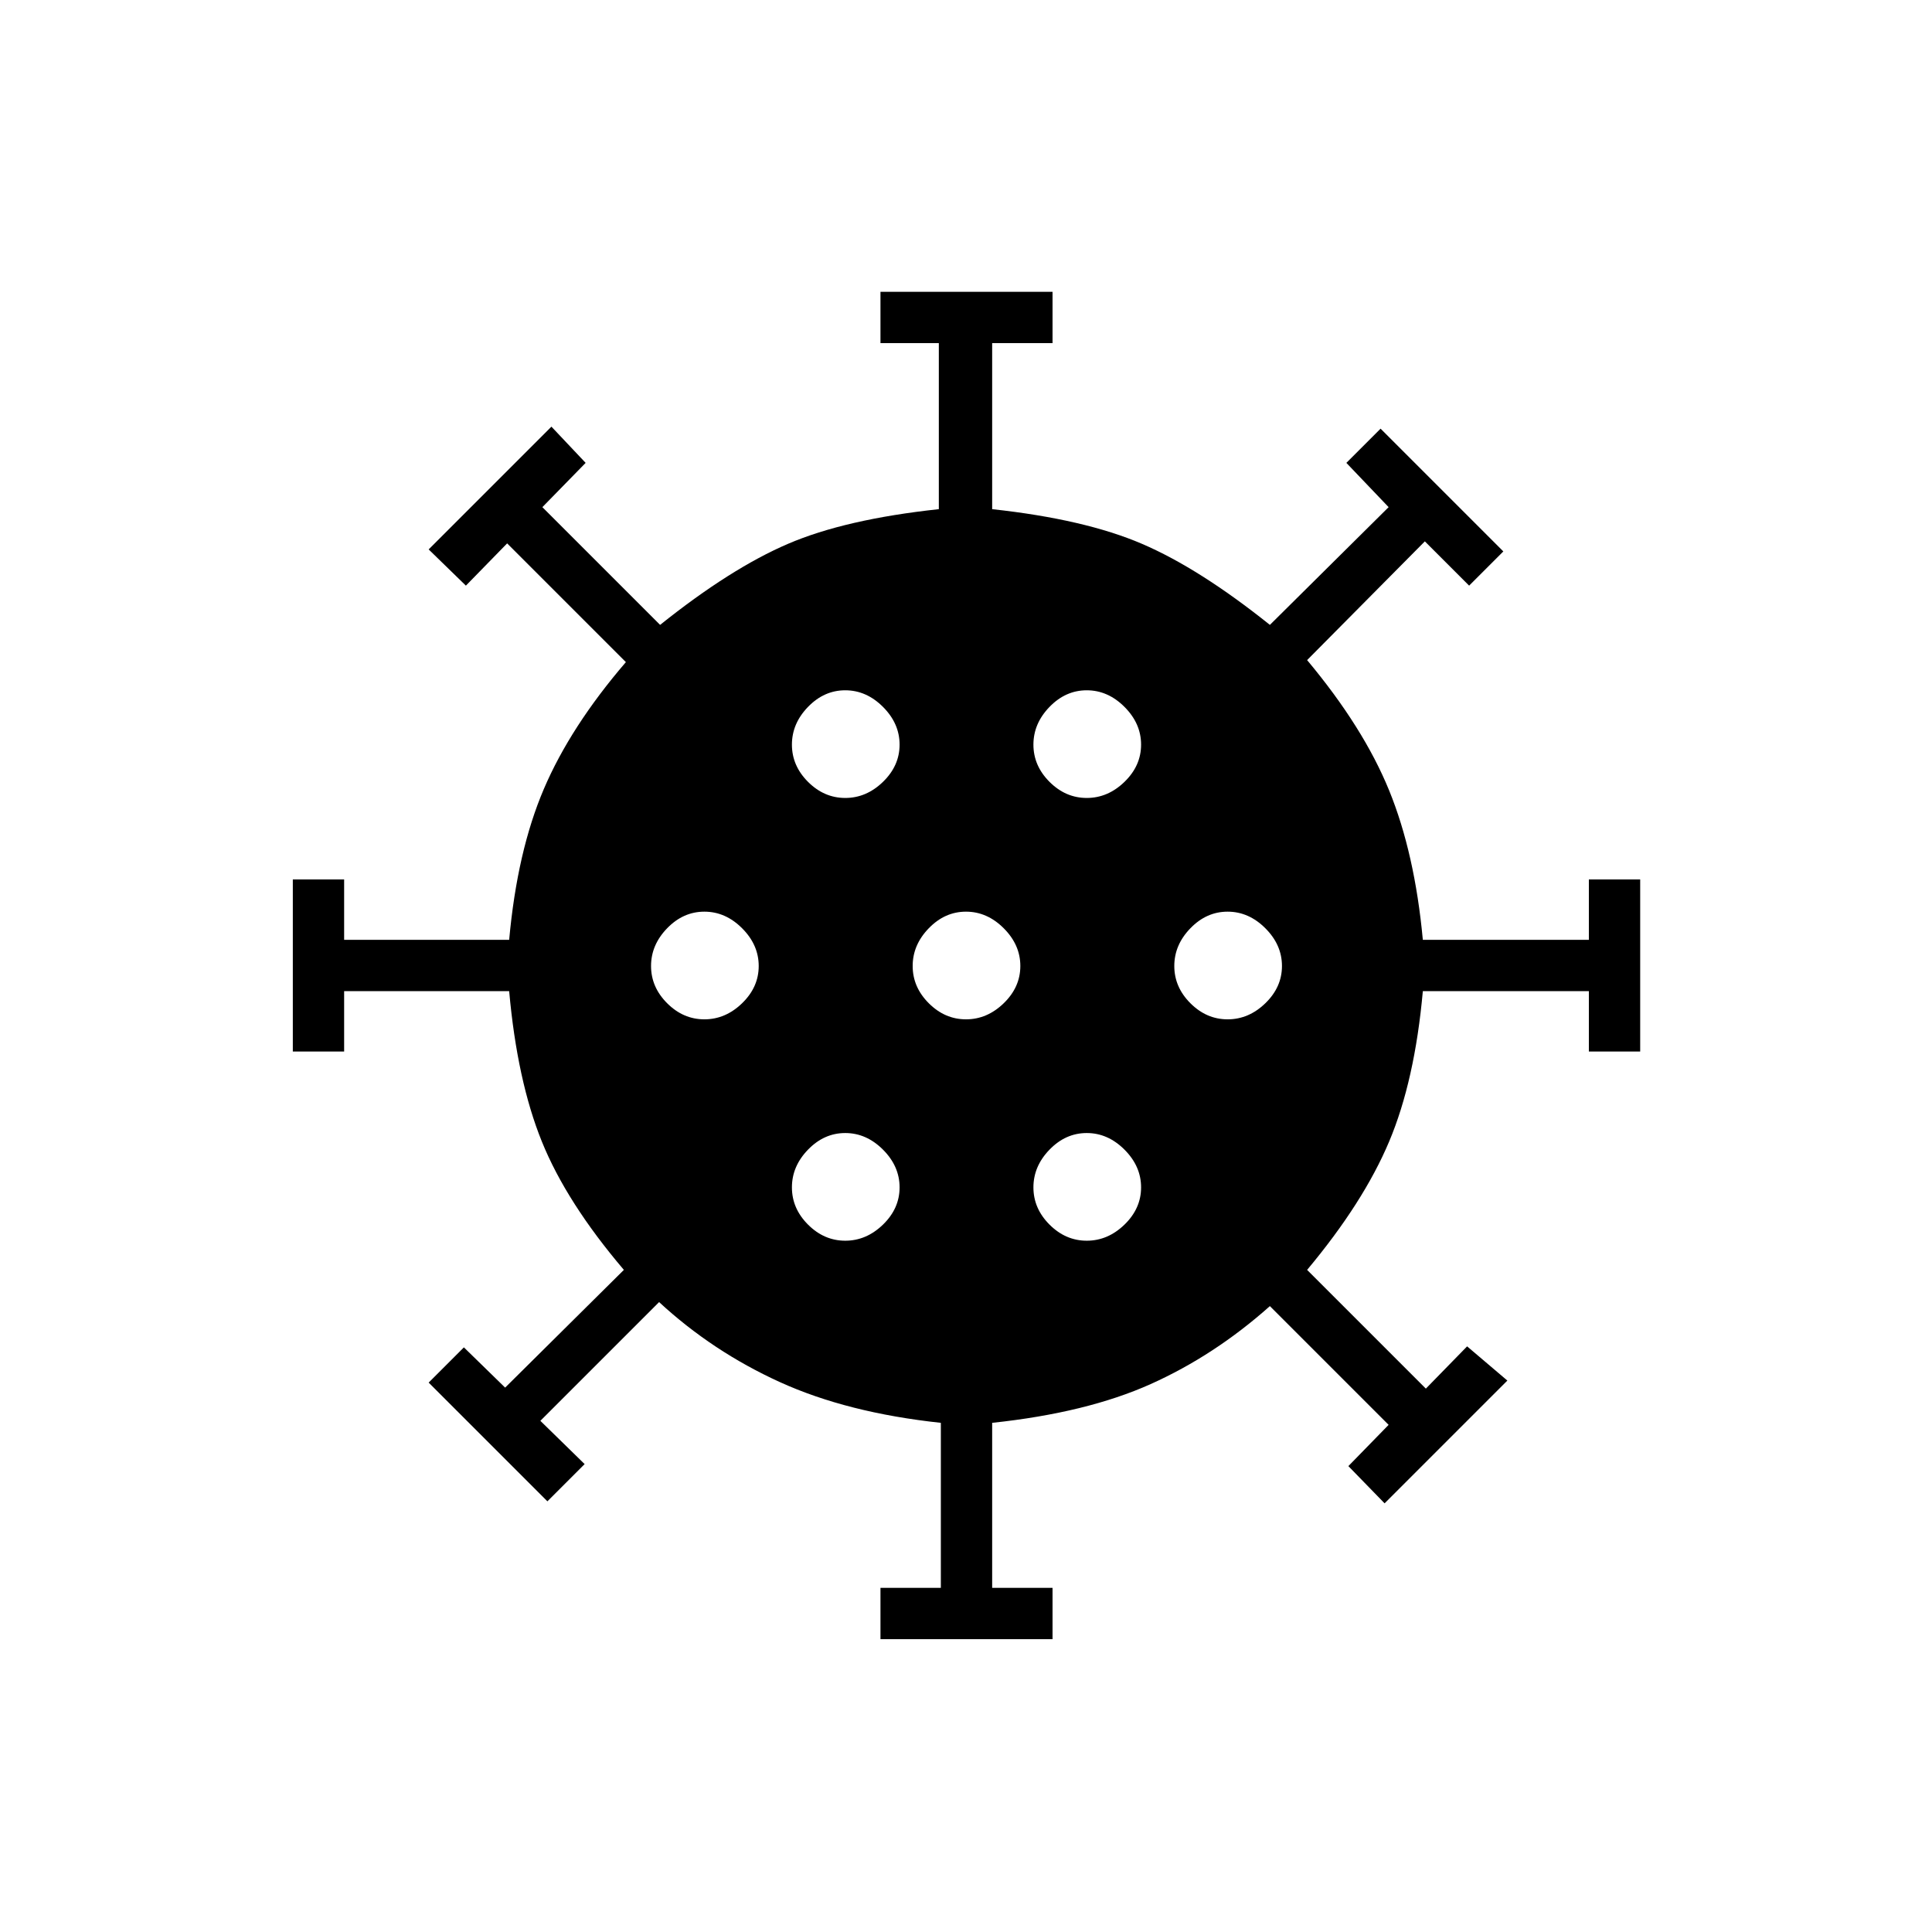<svg xmlns="http://www.w3.org/2000/svg" height="24" viewBox="0 -960 960 960" width="24"><path d="M437.5-145.5V-171h30v-82q-46.5-5-80-20.25t-60-39.75l-59 59 22 21.5L272-214l-59-59 17.5-17.5 20.5 20 59-58.5q-28.5-33.5-40.75-63.75T253-467.5h-82v30h-25.5V-523H171v30h82q4-44 17.25-75T311-631l-59-59-20.5 21-18.5-18 61-61 17 18-21.5 22 58.5 58.5q35-28 63.5-40.25t75-17.25v-82.5h-29V-815H523v25.5h-30v82.5q46 5 74.5 17.25T631-649.5l59-58.5-21-22 17-17 61 61-17 17-22-22-58.5 59q28 33.5 40.75 64.75T707-493h82.5v-30H815v85.5h-25.5v-30H707q-4 44.5-16.75 74.75T649.5-329l59 59 20.5-21 20 17-61 61-18-18.5 20-20.5-59-59q-27.5 24.5-59.25 38.75T493-253v82h30v25.5h-85.5Zm-17.5-198q10.5 0 18.75-8T447-370q0-10.5-8.25-18.75T420-397q-10.5 0-18.5 8.25t-8 18.75q0 10.5 8 18.5t18.5 8Zm120 0q10.5 0 18.75-8T567-370q0-10.5-8.25-18.75T540-397q-10.5 0-18.5 8.25t-8 18.75q0 10.5 8 18.5t18.5 8Zm-190-110q10.5 0 18.75-8T377-480q0-10.5-8.25-18.75T350-507q-10.5 0-18.5 8.25t-8 18.75q0 10.5 8 18.5t18.5 8Zm130 0q10.5 0 18.75-8T507-480q0-10.5-8.25-18.75T480-507q-10.5 0-18.5 8.25t-8 18.75q0 10.5 8 18.5t18.5 8Zm130 0q10.5 0 18.75-8T637-480q0-10.5-8.25-18.75T610-507q-10.5 0-18.5 8.25t-8 18.75q0 10.5 8 18.5t18.5 8Zm-190-110q10.5 0 18.75-8T447-590q0-10.5-8.25-18.75T420-617q-10.5 0-18.5 8.25t-8 18.75q0 10.5 8 18.5t18.5 8Zm120 0q10.5 0 18.75-8T567-590q0-10.5-8.25-18.75T540-617q-10.5 0-18.5 8.25t-8 18.75q0 10.5 8 18.5t18.5 8Z"/></svg>